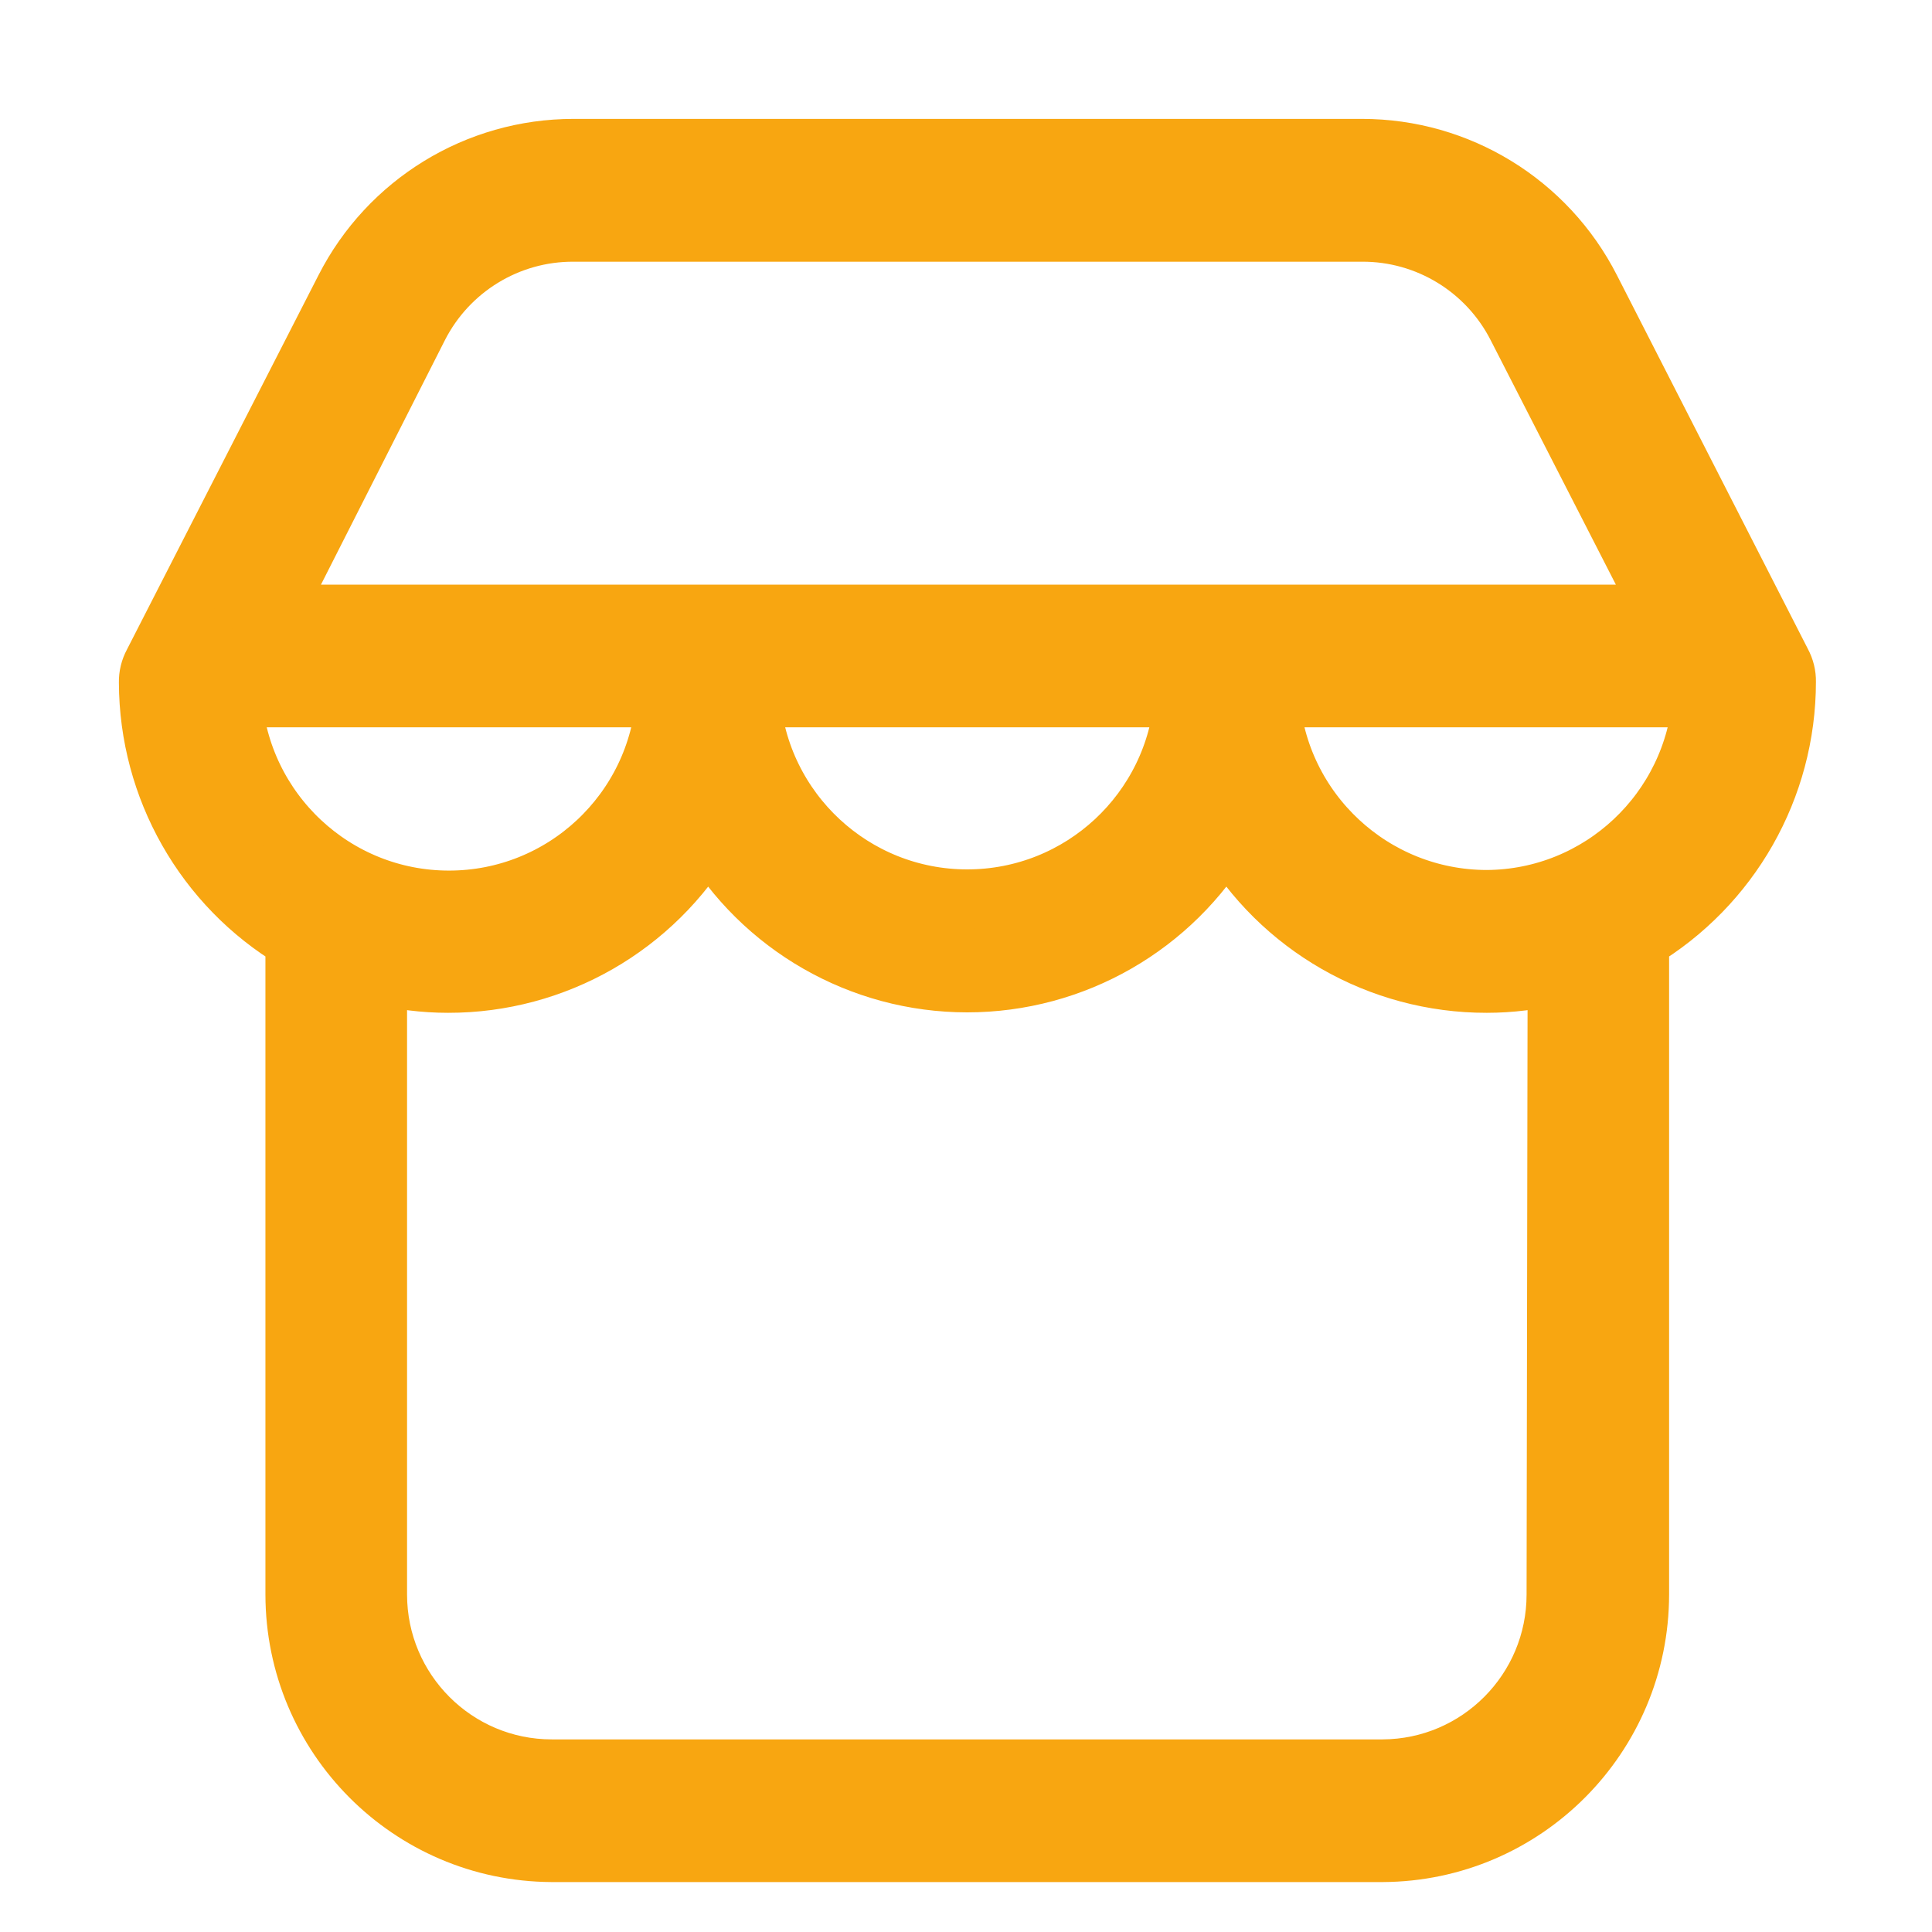 <svg width="13" height="13" viewBox="0 0 13 13" fill="none" xmlns="http://www.w3.org/2000/svg">
<path d="M12.019 4.587C12.02 4.543 12.009 4.499 11.988 4.46L10.702 1.943C10.407 1.364 9.813 1 9.165 1H3.859C3.21 1 2.616 1.364 2.321 1.943L1.031 4.464C1.01 4.503 0.999 4.547 1 4.592C1.002 5.303 1.376 5.962 1.986 6.326V10.729C1.987 11.684 2.758 12.459 3.712 12.464H9.304C10.258 12.459 11.03 11.684 11.031 10.729V6.326C11.643 5.961 12.019 5.301 12.019 4.587ZM10.004 6.054C9.237 6.053 8.6 5.46 8.544 4.694H11.455C11.399 5.457 10.767 6.05 10.004 6.054ZM2.815 2.199C3.015 1.806 3.419 1.559 3.859 1.561H9.165C9.605 1.559 10.009 1.806 10.209 2.199L11.2 4.134H1.834L2.815 2.199ZM7.968 4.694C7.91 5.459 7.274 6.05 6.508 6.05C5.743 6.05 5.107 5.459 5.049 4.694H7.968ZM1.562 4.694H4.48C4.427 5.462 3.79 6.058 3.021 6.058C2.253 6.058 1.616 5.462 1.562 4.694ZM10.472 10.729C10.472 11.375 9.95 11.901 9.304 11.904H3.713C3.065 11.904 2.539 11.378 2.539 10.729V6.556C2.695 6.595 2.854 6.615 3.015 6.615C3.735 6.616 4.401 6.234 4.765 5.612C5.128 6.231 5.791 6.612 6.508 6.612C7.226 6.612 7.889 6.231 8.252 5.612C8.616 6.234 9.283 6.616 10.004 6.615C10.164 6.615 10.323 6.595 10.479 6.556L10.472 10.729Z" fill="#F8A611" stroke="#F8A611" stroke-width="0.4"/>
</svg>
